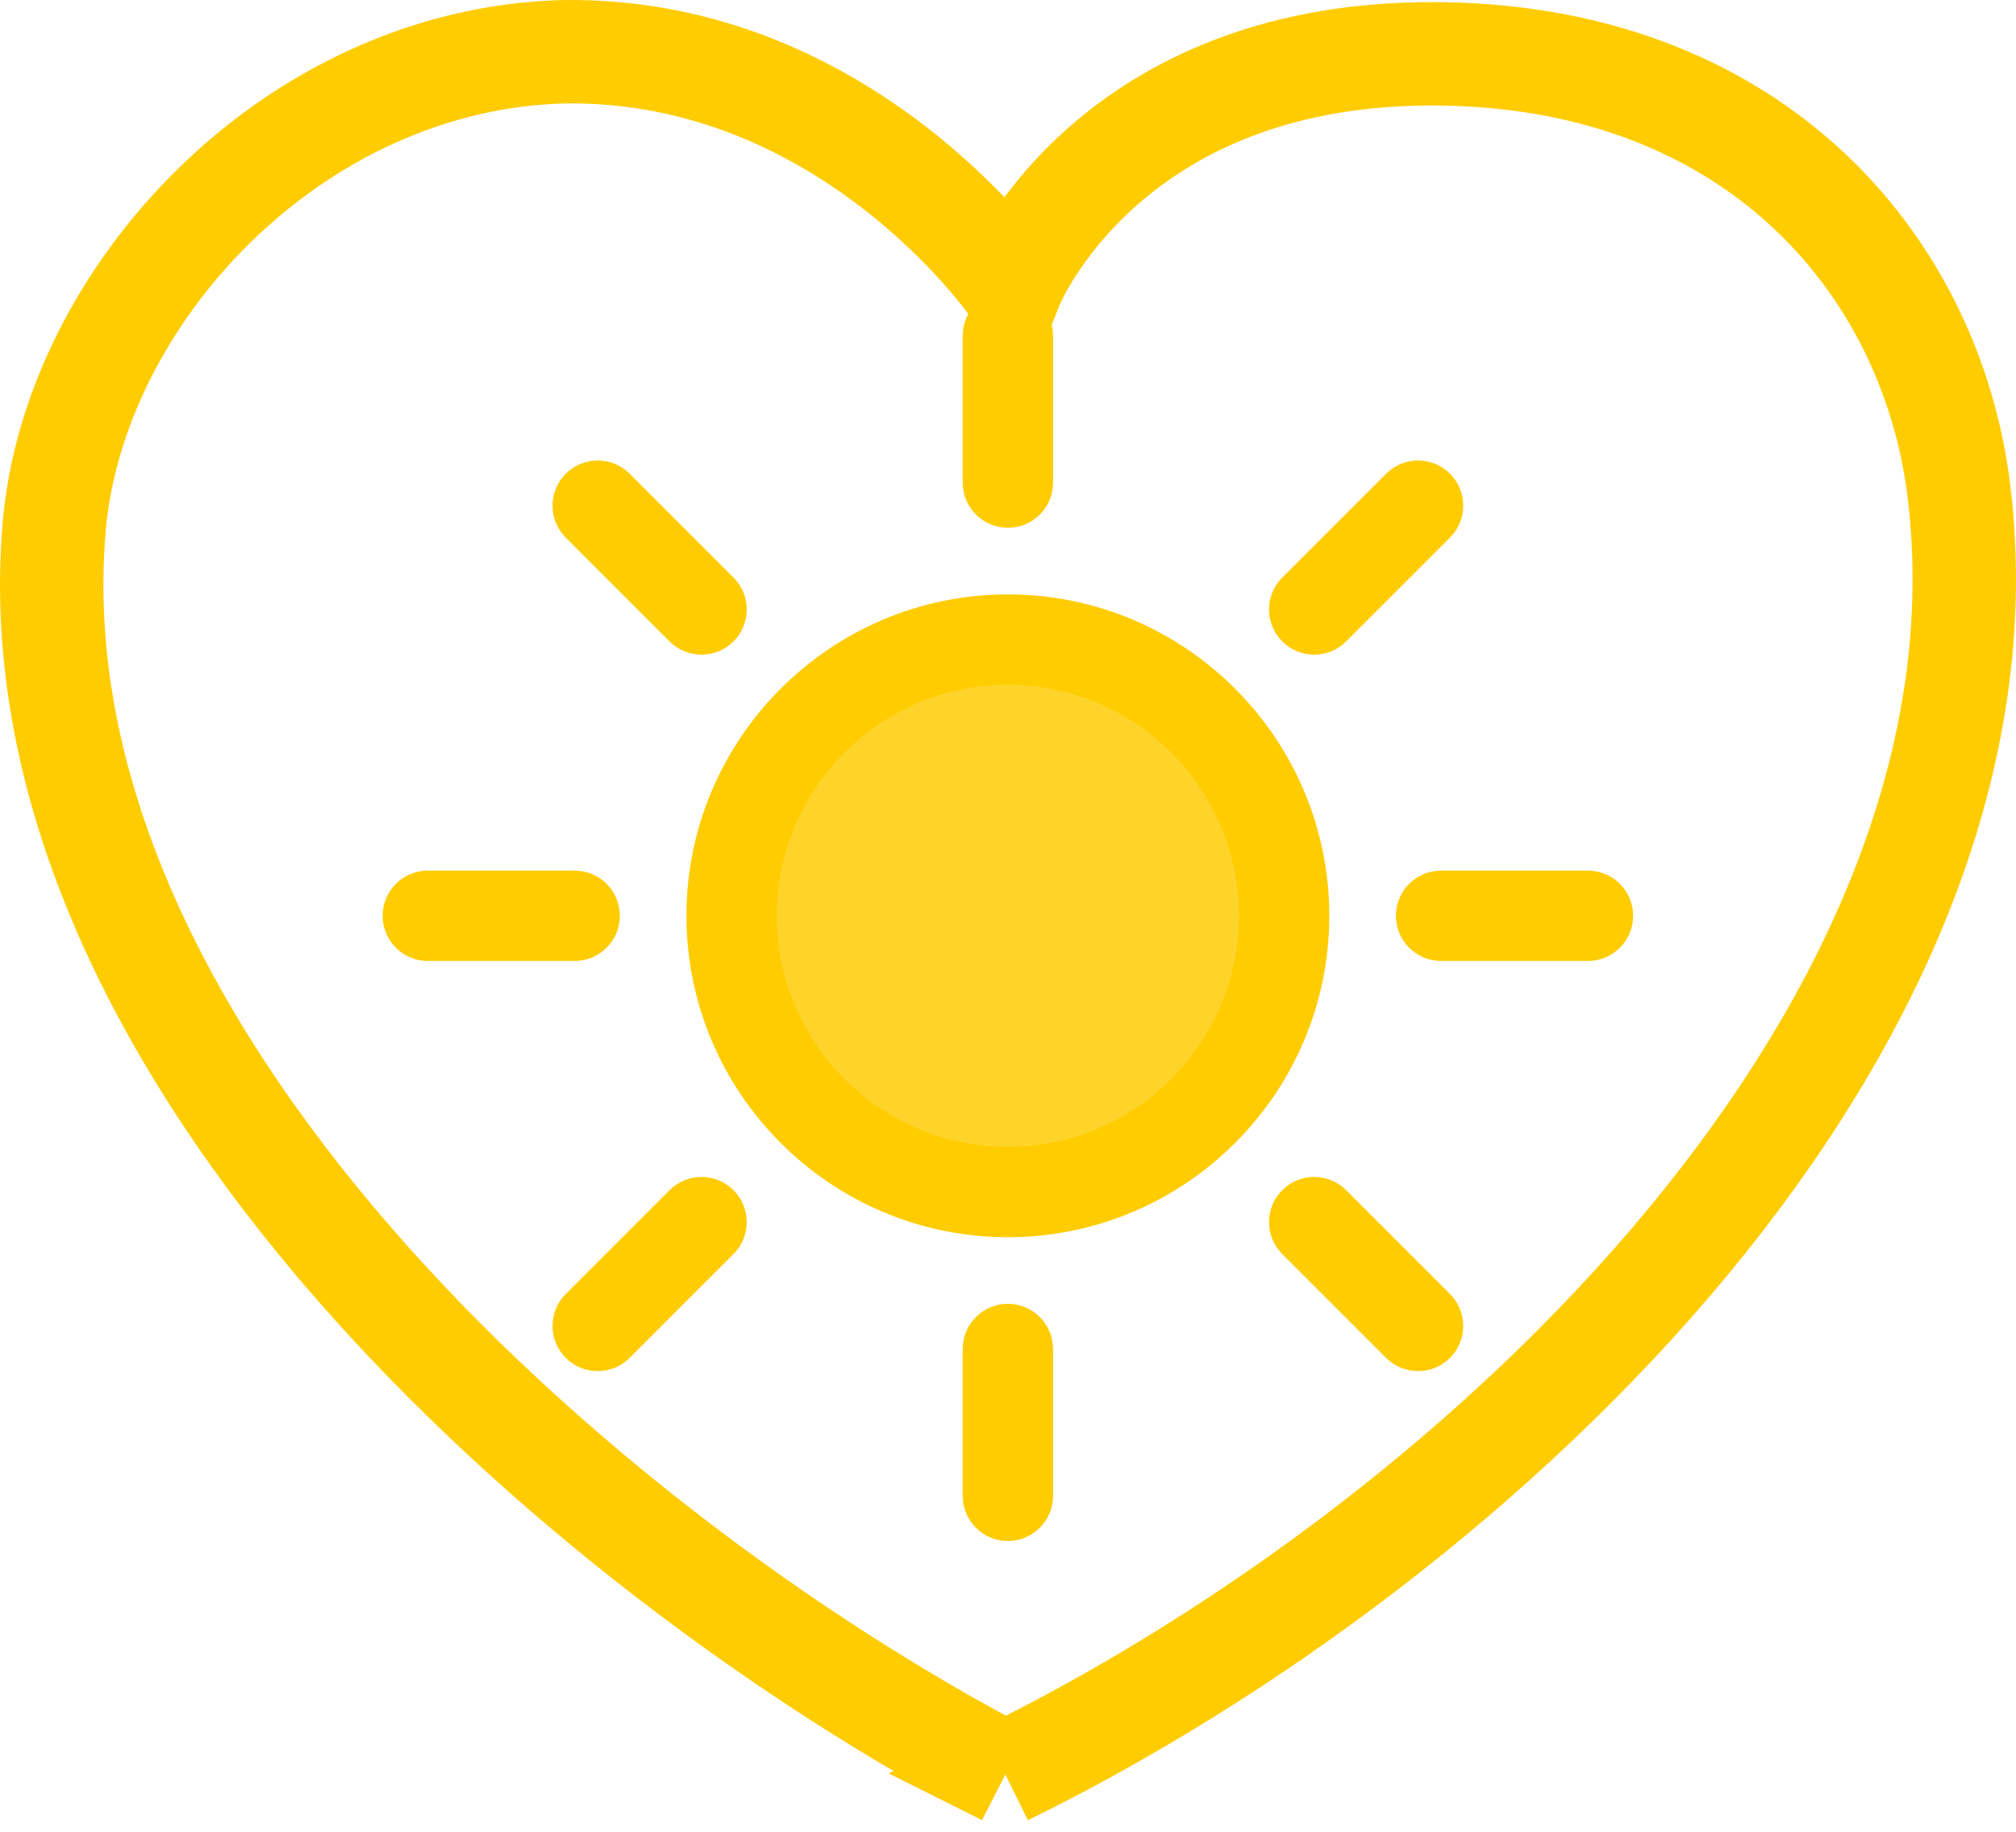 <?xml version="1.0" encoding="UTF-8" standalone="no"?>
<!-- Created with Inkscape (http://www.inkscape.org/) -->

<svg
   version="1.1"
   id="svg2"
   width="233.975"
   height="212.619"
   viewBox="0 0 233.975 212.619"
   xmlns:xlink="http://www.w3.org/1999/xlink"
   xmlns="http://www.w3.org/2000/svg"
   xmlns:svg="http://www.w3.org/2000/svg">
  <defs
     id="defs6">
    <linearGradient
       id="linearGradient56968">
      <stop
         style="stop-color:#8f541c;stop-opacity:1"
         offset="0"
         id="stop56952" />
      <stop
         style="stop-color:#b09042;stop-opacity:1"
         offset="0.128"
         id="stop56954" />
      <stop
         style="stop-color:#d5bf6a;stop-opacity:1"
         offset="0.24"
         id="stop56956" />
      <stop
         style="stop-color:#966e2b;stop-opacity:1"
         offset="0.444"
         id="stop56958" />
      <stop
         style="stop-color:#c6aa56;stop-opacity:1"
         offset="0.58"
         id="stop56960" />
      <stop
         style="stop-color:#d1a546;stop-opacity:1"
         offset="0.749"
         id="stop56962" />
      <stop
         style="stop-color:#9f7a34;stop-opacity:1"
         offset="0.873"
         id="stop56964" />
      <stop
         style="stop-color:#906230;stop-opacity:1"
         offset="1"
         id="stop56966" />
    </linearGradient>
    <linearGradient
       xlink:href="#linearGradient56968"
       id="linearGradient2056"
       x1="-2.049"
       y1="112.883"
       x2="226.924"
       y2="112.883"
       gradientUnits="userSpaceOnUse" />
    <linearGradient
       xlink:href="#linearGradient56968"
       id="linearGradient93222"
       x1="445.369"
       y1="295.827"
       x2="683.647"
       y2="295.827"
       gradientUnits="userSpaceOnUse" />
    <filter
       style="color-interpolation-filters:sRGB"
       id="filter12441-4-7"
       x="-0.004"
       y="-0.004"
       width="1.012"
       height="1.01">
      <feFlood
         flood-opacity="0.893"
         flood-color="rgb(36,9,63)"
         result="flood"
         id="feFlood12431-4-93" />
      <feComposite
         in="flood"
         in2="SourceGraphic"
         operator="in"
         result="composite1"
         id="feComposite12433-4-7" />
      <feGaussianBlur
         stdDeviation="0.01"
         id="feGaussianBlur60980-87" />
      <feOffset
         dx="1"
         dy="0.5"
         result="offset"
         id="feOffset12437-7-41" />
      <feComposite
         in="SourceGraphic"
         in2="offset"
         operator="over"
         result="fbSourceGraphic"
         id="feComposite12439-6-90" />
    </filter>
    <filter
       style="color-interpolation-filters:sRGB"
       id="filter1362"
       x="-0.004"
       y="-0.004"
       width="1.012"
       height="1.01">
      <feFlood
         flood-opacity="0.893"
         flood-color="rgb(36,9,63)"
         result="flood"
         id="feFlood1352" />
      <feComposite
         in="flood"
         in2="SourceGraphic"
         operator="in"
         result="composite1"
         id="feComposite1354" />
      <feGaussianBlur
         stdDeviation="0.01"
         id="feGaussianBlur1356" />
      <feOffset
         dx="1"
         dy="0.5"
         result="offset"
         id="feOffset1358" />
      <feComposite
         in="SourceGraphic"
         in2="offset"
         operator="over"
         result="fbSourceGraphic"
         id="feComposite1360" />
    </filter>
    <filter
       style="color-interpolation-filters:sRGB"
       id="filter1393"
       x="-0.004"
       y="-0.004"
       width="1.012"
       height="1.01">
      <feFlood
         flood-opacity="0.893"
         flood-color="rgb(36,9,63)"
         result="flood"
         id="feFlood1383" />
      <feComposite
         in="flood"
         in2="SourceGraphic"
         operator="in"
         result="composite1"
         id="feComposite1385" />
      <feGaussianBlur
         stdDeviation="0.01"
         id="feGaussianBlur1387" />
      <feOffset
         dx="1"
         dy="0.5"
         result="offset"
         id="feOffset1389" />
      <feComposite
         in="SourceGraphic"
         in2="offset"
         operator="over"
         result="fbSourceGraphic"
         id="feComposite1391" />
    </filter>
    <filter
       style="color-interpolation-filters:sRGB"
       id="filter1424"
       x="-0.004"
       y="-0.004"
       width="1.012"
       height="1.01">
      <feFlood
         flood-opacity="0.893"
         flood-color="rgb(36,9,63)"
         result="flood"
         id="feFlood1414" />
      <feComposite
         in="flood"
         in2="SourceGraphic"
         operator="in"
         result="composite1"
         id="feComposite1416" />
      <feGaussianBlur
         stdDeviation="0.01"
         id="feGaussianBlur1418" />
      <feOffset
         dx="1"
         dy="0.5"
         result="offset"
         id="feOffset1420" />
      <feComposite
         in="SourceGraphic"
         in2="offset"
         operator="over"
         result="fbSourceGraphic"
         id="feComposite1422" />
    </filter>
    <linearGradient
       xlink:href="#linearGradient9447"
       id="linearGradient94152"
       x1="429.631"
       y1="398.616"
       x2="378.985"
       y2="364.663"
       gradientUnits="userSpaceOnUse"
       gradientTransform="translate(0,6)" />
    <linearGradient
       id="linearGradient9447">
      <stop
         style="stop-color:#ffba26;stop-opacity:1"
         offset="0"
         id="stop9443" />
      <stop
         style="stop-color:#4f3106;stop-opacity:1"
         offset="0.592"
         id="stop9547" />
      <stop
         style="stop-color:#c06a00;stop-opacity:1"
         offset="1"
         id="stop9445" />
    </linearGradient>
    <linearGradient
       xlink:href="#linearGradient56968"
       id="linearGradient1823"
       gradientUnits="userSpaceOnUse"
       x1="425.343"
       y1="878.109"
       x2="708.519"
       y2="1013.922" />
    <linearGradient
       xlink:href="#linearGradient56968"
       id="linearGradient1825"
       gradientUnits="userSpaceOnUse"
       x1="408.535"
       y1="574.573"
       x2="833.016"
       y2="855.054" />
    <linearGradient
       xlink:href="#linearGradient56968"
       id="linearGradient1827"
       gradientUnits="userSpaceOnUse"
       x1="724.299"
       y1="663.303"
       x2="1026.487"
       y2="625.762" />
    <linearGradient
       xlink:href="#linearGradient9447"
       id="linearGradient957"
       x1="0"
       y1="449.15"
       x2="898.3"
       y2="449.15"
       gradientUnits="userSpaceOnUse" />
    <linearGradient
       xlink:href="#linearGradient56968"
       id="linearGradient1102"
       x1="0"
       y1="103.814"
       x2="207.628"
       y2="103.814"
       gradientUnits="userSpaceOnUse" />
    <linearGradient
       xlink:href="#linearGradient56968"
       id="linearGradient1232"
       gradientUnits="userSpaceOnUse"
       x1="56.782"
       y1="82.575"
       x2="207.628"
       y2="103.814" />
    <linearGradient
       xlink:href="#linearGradient56968"
       id="linearGradient1298"
       gradientUnits="userSpaceOnUse"
       x1="0"
       y1="103.814"
       x2="151.298"
       y2="81.288" />
    <linearGradient
       xlink:href="#linearGradient56968"
       id="linearGradient942"
       gradientUnits="userSpaceOnUse"
       x1="0"
       y1="103.814"
       x2="207.628"
       y2="103.814" />
    <linearGradient
       xlink:href="#linearGradient56968"
       id="linearGradient944"
       gradientUnits="userSpaceOnUse"
       x1="0"
       y1="103.814"
       x2="207.628"
       y2="103.814" />
    <linearGradient
       xlink:href="#linearGradient56968"
       id="linearGradient946"
       gradientUnits="userSpaceOnUse"
       x1="0"
       y1="103.814"
       x2="207.628"
       y2="103.814" />
    <linearGradient
       xlink:href="#linearGradient56968"
       id="linearGradient948"
       gradientUnits="userSpaceOnUse"
       x1="0"
       y1="103.814"
       x2="207.628"
       y2="103.814" />
    <linearGradient
       xlink:href="#linearGradient56968"
       id="linearGradient950"
       gradientUnits="userSpaceOnUse"
       x1="0"
       y1="103.814"
       x2="207.628"
       y2="103.814" />
    <linearGradient
       xlink:href="#linearGradient56968"
       id="linearGradient952"
       gradientUnits="userSpaceOnUse"
       x1="0"
       y1="103.814"
       x2="207.628"
       y2="103.814" />
    <linearGradient
       xlink:href="#linearGradient56968"
       id="linearGradient954"
       gradientUnits="userSpaceOnUse"
       x1="0"
       y1="103.814"
       x2="207.628"
       y2="103.814" />
    <linearGradient
       xlink:href="#linearGradient56968"
       id="linearGradient956"
       gradientUnits="userSpaceOnUse"
       x1="0"
       y1="103.814"
       x2="207.628"
       y2="103.814" />
  </defs>
  <g
     id="g8"
     transform="translate(4.55,-6.726)">
    <path
       style="fill:none;stroke:#ffcc00;stroke-width:12;stroke-linecap:butt;stroke-linejoin:miter;stroke-miterlimit:4;stroke-dasharray:none;stroke-opacity:1"
       d="M 112.102,212.616 C 62.324,186.496 -3.341,128.413 1.729,67.979 3.984,41.102 29.334,13.567 60.846,12.732 c 32.886,-0.493 52.013,27.157 52.013,27.157 0,0 10.674,-26.706 48.303,-26.914 37.629,-0.208 58.429,24.365 61.644,50.796 7.466,61.381 -54.384,121.197 -110.705,148.845 z"
       id="path860" />
  </g>
  <g
     id="g882"
     style="fill:#ffcc00;fill-opacity:1"
     transform="matrix(0.699,0,0,0.699,44.407,33.729)">
    <circle
       cx="103.814"
       cy="103.814"
       r="45.868"
       id="circle2"
       style="fill:#ffd42a;fill-opacity:1" />
    <path
       d="m 103.814,157.183 c -29.427,0 -53.368,-23.941 -53.368,-53.368 0,-29.427 23.941,-53.368 53.368,-53.368 29.427,0 53.368,23.941 53.368,53.368 0,29.427 -23.941,53.368 -53.368,53.368 z m 0,-91.737 c -21.156,0 -38.368,17.212 -38.368,38.368 0,21.156 17.212,38.368 38.368,38.368 21.156,0 38.368,-17.212 38.368,-38.368 0,-21.156 -17.212,-38.368 -38.368,-38.368 z"
       id="path4"
       style="fill:#ffcc00;fill-opacity:1" />
    <path
       d="m 103.814,39.385 c -4.142,0 -7.5,-3.358 -7.5,-7.5 V 7.5 c 0,-4.142 3.358,-7.5 7.5,-7.5 4.142,0 7.5,3.358 7.5,7.5 v 24.385 c 0,4.142 -3.358,7.5 -7.5,7.5 z"
       id="path6"
       style="fill:#ffcc00;fill-opacity:1" />
    <path
       d="m 103.814,207.628 c -4.142,0 -7.5,-3.358 -7.5,-7.5 v -24.385 c 0,-4.142 3.358,-7.5 7.5,-7.5 4.142,0 7.5,3.358 7.5,7.5 v 24.385 c 0,4.143 -3.358,7.5 -7.5,7.5 z"
       id="path8"
       style="fill:#ffcc00;fill-opacity:1" />
    <path
       d="m 200.128,111.314 h -24.385 c -4.142,0 -7.5,-3.358 -7.5,-7.5 0,-4.142 3.358,-7.5 7.5,-7.5 h 24.385 c 4.142,0 7.5,3.358 7.5,7.5 0,4.142 -3.357,7.5 -7.5,7.5 z"
       id="path10"
       style="fill:#ffcc00;fill-opacity:1" />
    <path
       d="M 31.885,111.314 H 7.5 c -4.142,0 -7.5,-3.358 -7.5,-7.5 0,-4.142 3.358,-7.5 7.5,-7.5 h 24.385 c 4.142,0 7.5,3.358 7.5,7.5 0,4.142 -3.358,7.5 -7.5,7.5 z"
       id="path12"
       style="fill:#ffcc00;fill-opacity:1" />
    <path
       d="m 154.676,60.452 c -1.919,0 -3.839,-0.732 -5.303,-2.197 -2.929,-2.929 -2.929,-7.678 0,-10.606 l 17.243,-17.242 c 2.929,-2.929 7.678,-2.93 10.606,0 2.929,2.929 2.929,7.678 0,10.606 l -17.243,17.242 c -1.464,1.465 -3.384,2.197 -5.303,2.197 z"
       id="path14"
       style="fill:#ffcc00;fill-opacity:1" />
    <path
       d="m 35.709,179.419 c -1.919,0 -3.839,-0.732 -5.303,-2.197 -2.929,-2.929 -2.929,-7.678 0,-10.606 l 17.243,-17.243 c 2.929,-2.929 7.678,-2.929 10.606,0 2.929,2.929 2.929,7.678 0,10.606 l -17.243,17.243 c -1.464,1.465 -3.383,2.197 -5.303,2.197 z"
       id="path16"
       style="fill:#ffcc00;fill-opacity:1" />
    <path
       d="m 171.918,179.419 c -1.919,0 -3.839,-0.732 -5.303,-2.197 l -17.243,-17.243 c -2.929,-2.929 -2.929,-7.678 0,-10.606 2.929,-2.929 7.678,-2.929 10.606,0 l 17.243,17.243 c 2.929,2.929 2.929,7.678 0,10.606 -1.464,1.465 -3.383,2.197 -5.303,2.197 z"
       id="path18"
       style="fill:#ffcc00;fill-opacity:1" />
    <path
       d="m 52.952,60.452 c -1.919,0 -3.839,-0.732 -5.303,-2.197 L 30.406,41.013 c -2.929,-2.929 -2.929,-7.677 0,-10.606 2.929,-2.929 7.678,-2.93 10.606,0 l 17.243,17.242 c 2.929,2.929 2.929,7.677 0,10.606 -1.464,1.465 -3.383,2.197 -5.303,2.197 z"
       id="path20"
       style="fill:#ffcc00;fill-opacity:1" />
  </g>
</svg>
